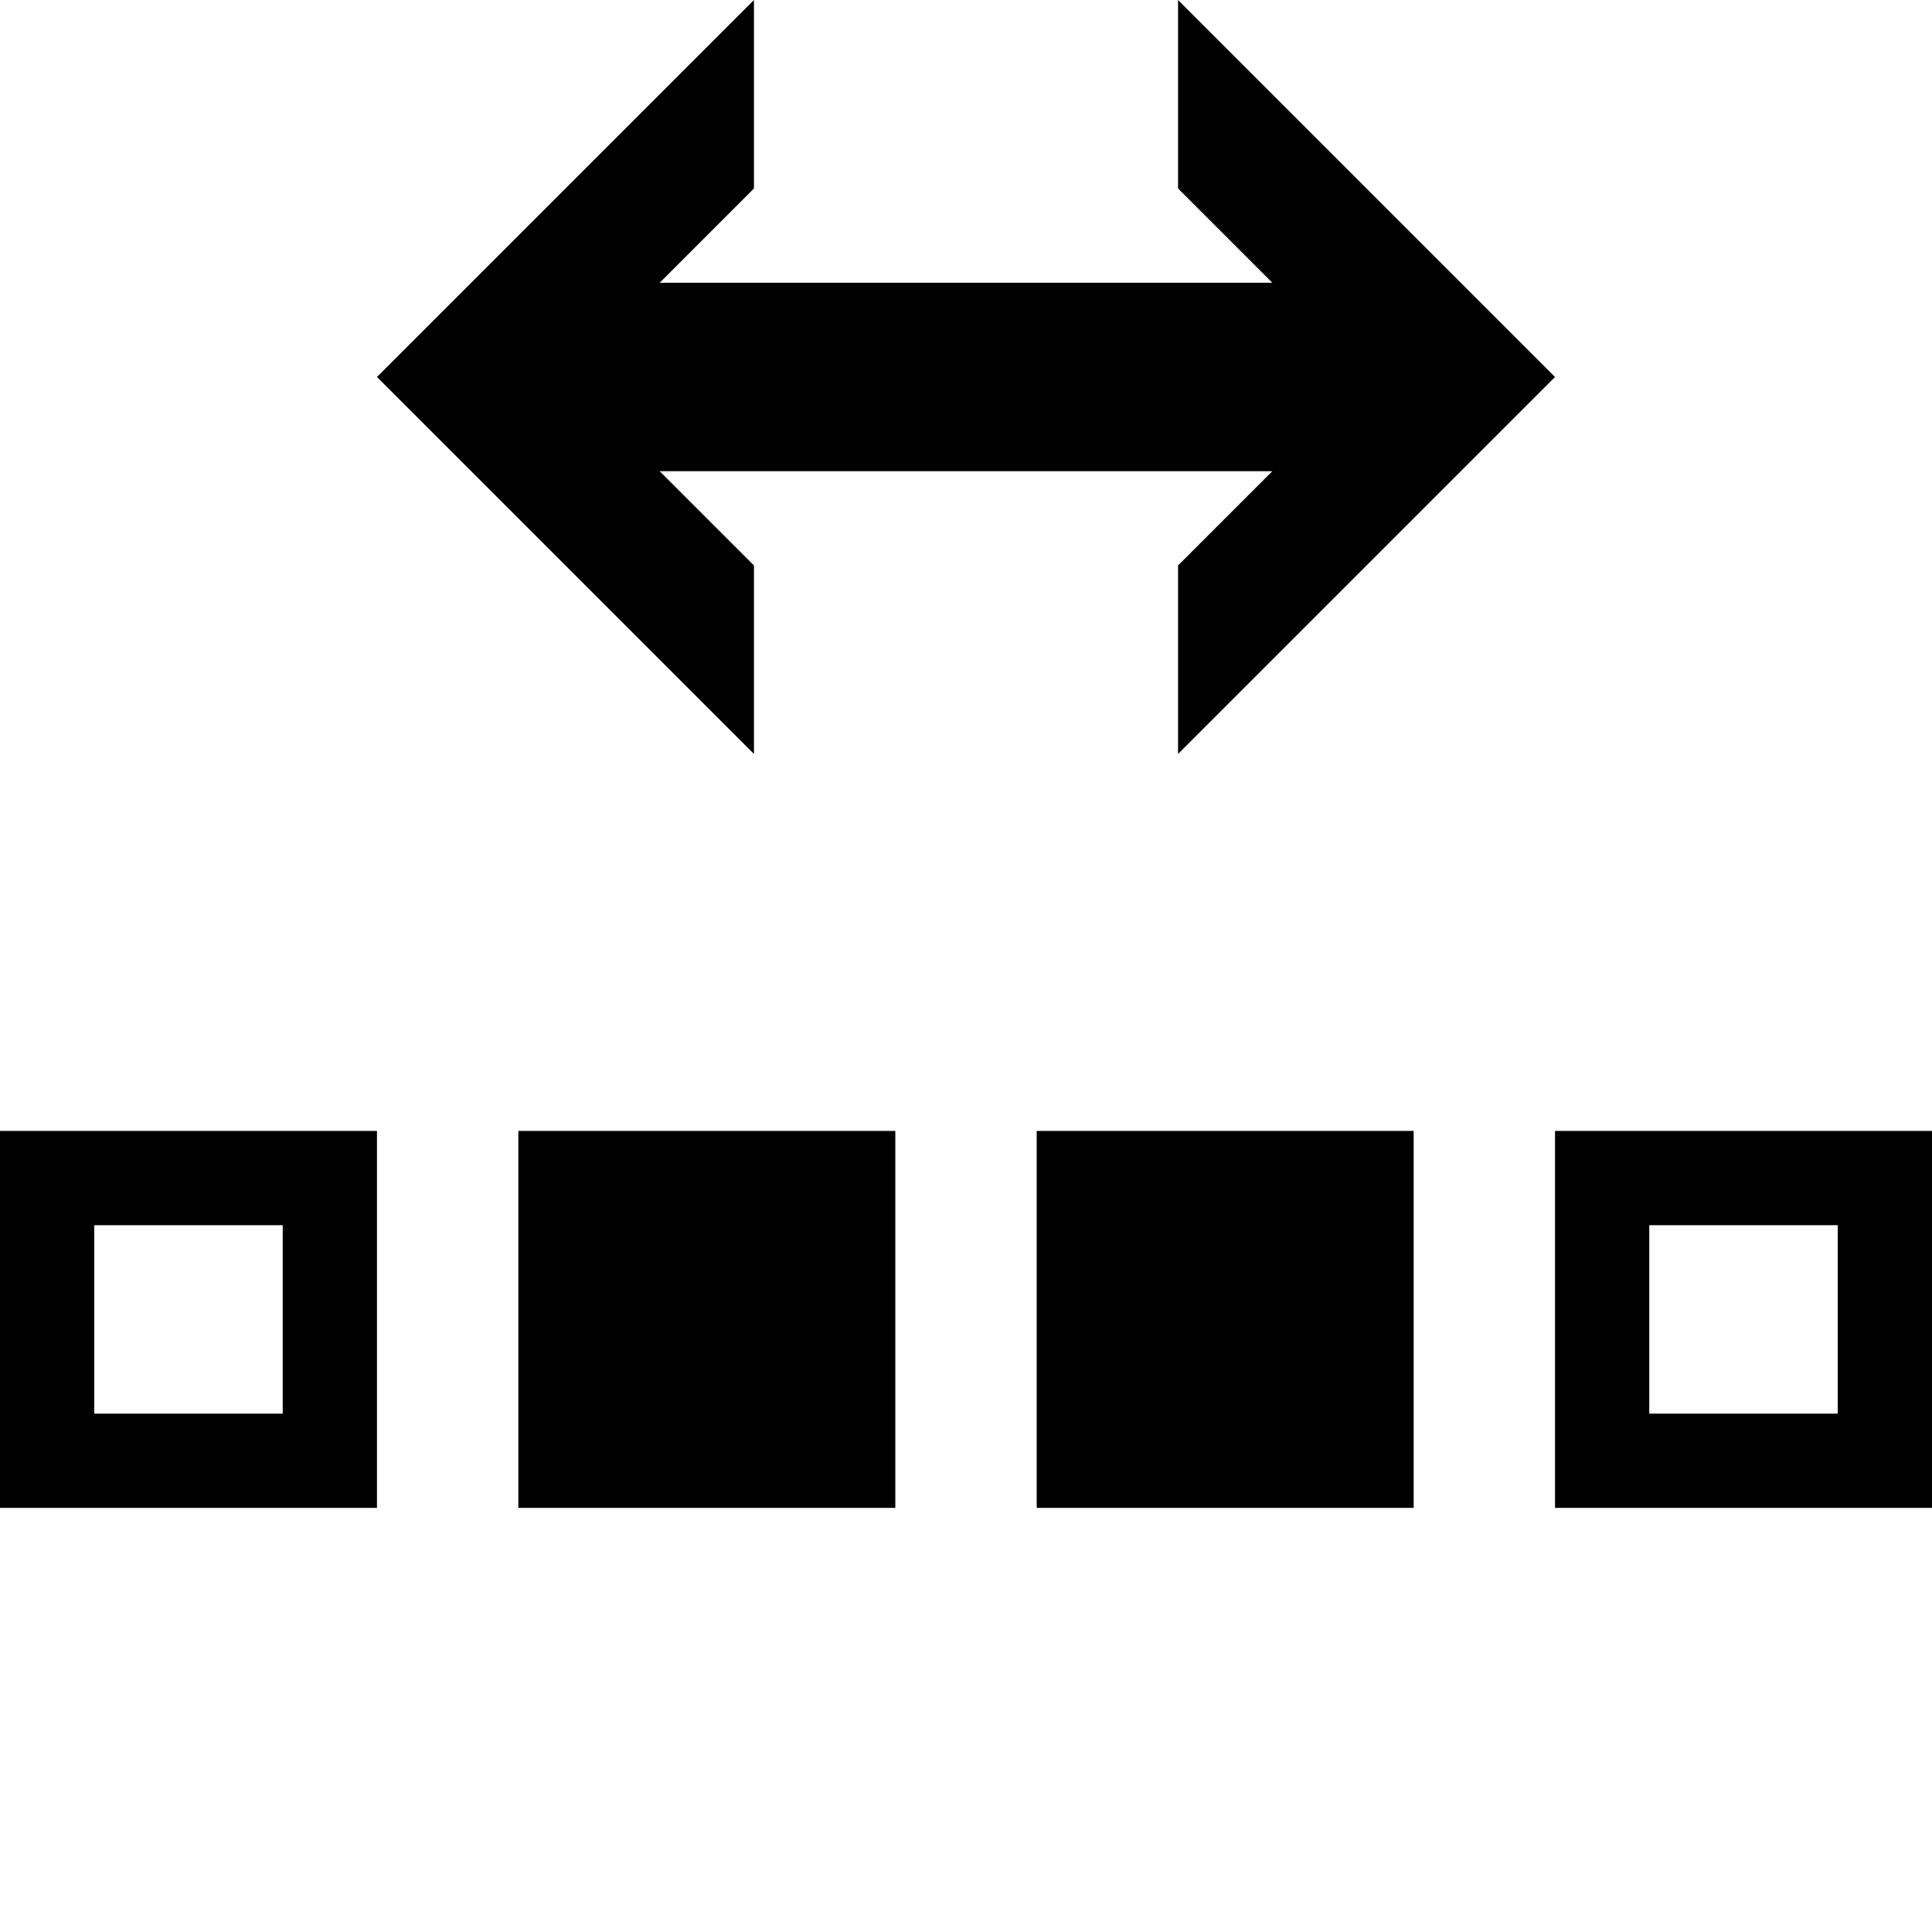 <svg xmlns="http://www.w3.org/2000/svg" viewBox="0 0 512 512">
	<path d="M99.902 99.902L199.805 0v49.951l-24.976 24.976h162.342L312.195 49.95V0l99.903 99.902-99.903 99.903v-49.951l24.976-24.976H174.829l24.976 24.976v49.95zM512 399.61h-99.902v-99.903H512v99.903zm-274.732 0h-99.902v-99.903h99.902v99.903zm137.366 0h-99.902v-99.903h99.902v99.903zM0 299.707h99.902v99.903H0v-99.903zm437.073 24.976v49.951h49.951v-49.951h-49.95zm-362.146 0H24.976v49.951h49.95v-49.951z"/>
</svg>